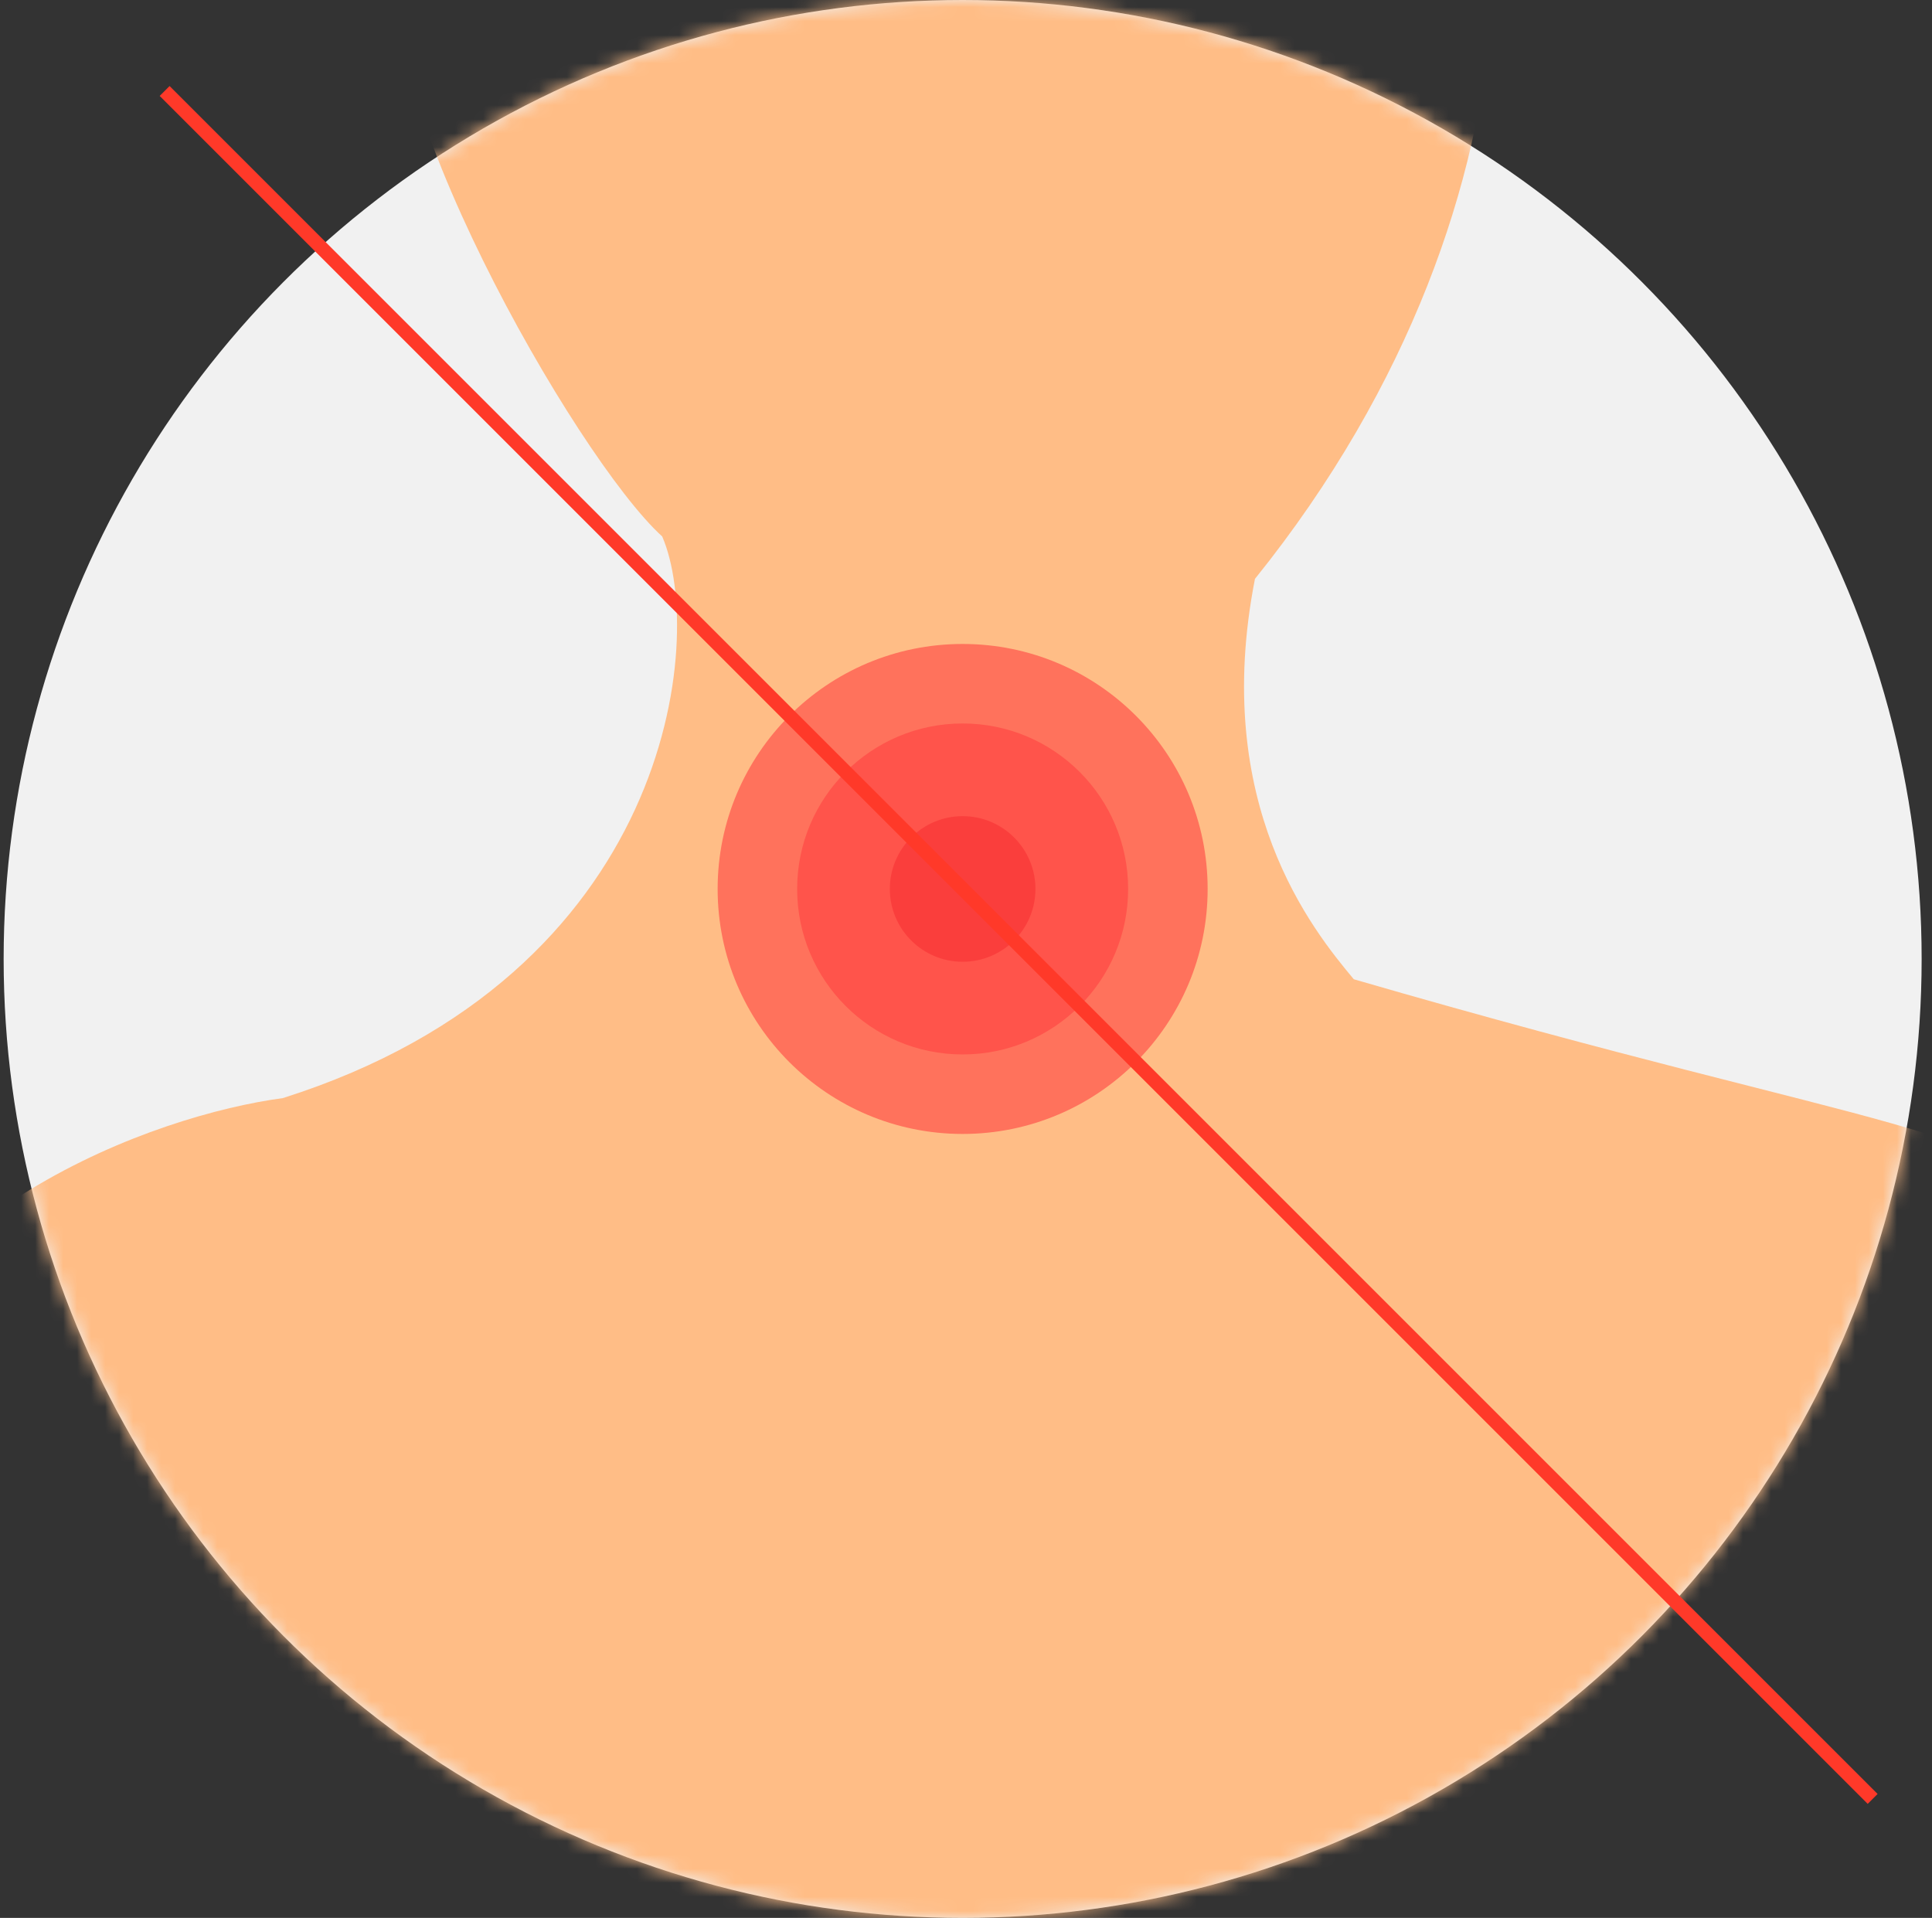 <svg width="138" height="137" fill="none" xmlns="http://www.w3.org/2000/svg"><rect width="100%" height="100%" fill="#333333" stroke="none"/><circle cx="68.76" cy="68.5" r="68.5" fill="#F1F1F1"/><mask id="a" maskUnits="userSpaceOnUse" x="0" y="0" width="138" height="137"><circle cx="68.76" cy="68.5" r="68.5" fill="#FFF"/></mask><g mask="url(#a)"><path d="M-1.34 204.87l-26.4-12.34c3.2-44.4 9.2-72.38 14.98-88.98C-8 86.35 11.2 79.64 20.2 78.44c27.84-8.81 30.24-32.85 27.1-40.12C41.1 32.7 25.55 5.3 28.75-3.5c3.2-8.8 27.34-12.67 37-20.5h33.5c9.92 6.9 12.7 37.63-9.61 65.35-3.16 16.1 4.11 25.07 7.06 28.6 38.87 11.28 46.85 10.33 50.59 17.64 21.44 41.97 21.19 103.76 20.9 134.04h-29.13v-29.1l-10.6-29.99c-3.23 5.88-9.7 21.52-9.7 37.04v37.92H17.27c-1.47-5.88-3.53-20.64 0-32.63 3.53-12-4.4-33.22-8.82-42.33l-9.8 42.33z" fill="#FFBD86"/><circle cx="68.76" cy="63.5" r="5.2" fill="#DB1616" fill-opacity=".8"/><circle cx="68.76" cy="63.5" r="11.82" fill="#FF4040" fill-opacity=".6"/><circle cx="68.76" cy="63.5" r="17.5" fill="#FF4040" fill-opacity=".6"/></g><path d="M11.76 6.5l122 122" stroke="#FF3929"/></svg>
